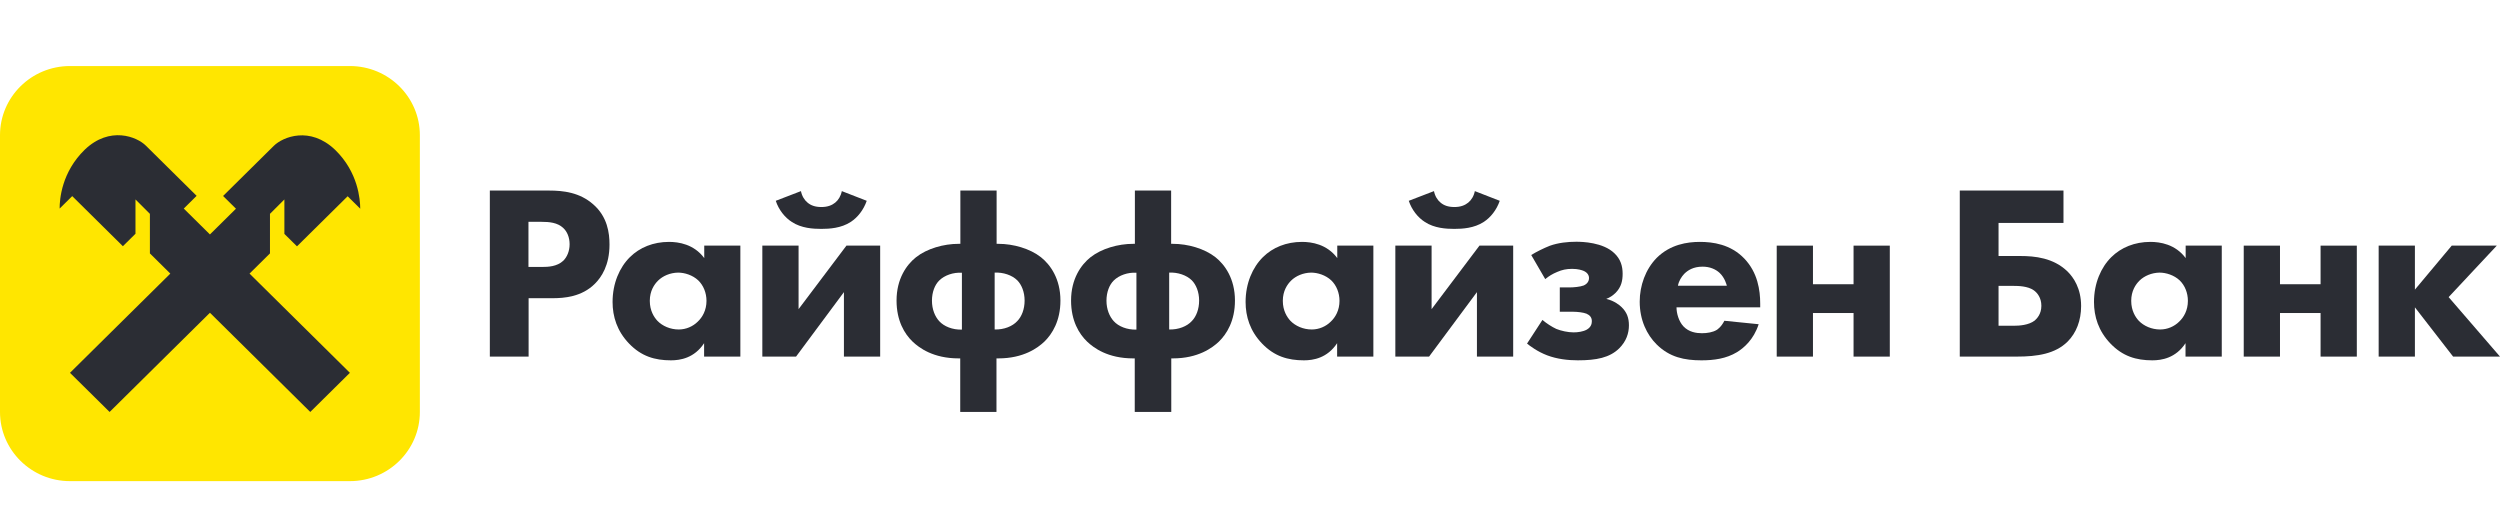 <svg width="265" height="56" viewBox="0 0 265 56" fill="none" xmlns="http://www.w3.org/2000/svg">
<path d="M207.736 20.199H218.729V23.631H211.846V27.137H214.145C215.688 27.137 217.661 27.327 219.159 28.779C219.797 29.41 220.598 30.569 220.598 32.446C220.598 33.957 220.094 35.291 219.159 36.215C217.854 37.506 215.955 37.799 213.789 37.799H207.736V20.199ZM213.478 34.529C214.041 34.529 215.05 34.47 215.688 33.971C215.896 33.781 216.385 33.311 216.385 32.417C216.385 31.566 215.955 31.038 215.584 30.774C214.946 30.319 213.908 30.305 213.478 30.305H211.846V34.529H213.478Z" fill="#2B2D34"/>
<path d="M231.665 26.037H235.507V37.799H231.665V36.377C230.627 37.961 229.128 38.195 228.149 38.195C226.443 38.195 225.004 37.77 223.699 36.406C222.438 35.086 221.963 33.561 221.963 32.006C221.963 30.026 222.705 28.339 223.802 27.254C224.841 26.227 226.28 25.641 227.941 25.641C228.95 25.641 230.582 25.875 231.68 27.357V26.037H231.665ZM226.784 29.747C226.384 30.143 225.909 30.833 225.909 31.889C225.909 32.945 226.369 33.634 226.71 34.001C227.244 34.558 228.075 34.925 228.98 34.925C229.751 34.925 230.478 34.602 230.983 34.103C231.487 33.634 231.917 32.886 231.917 31.889C231.917 31.038 231.591 30.246 231.042 29.718C230.449 29.161 229.603 28.897 228.906 28.897C228.075 28.911 227.289 29.249 226.784 29.747Z" fill="#2B2D34"/>
<path d="M237.836 26.037H241.679V30.129H245.981V26.037H249.823V37.8H245.981V33.18H241.679V37.8H237.836V26.037Z" fill="#2B2D34"/>
<path d="M252.138 26.037H255.98V30.701L259.882 26.037H264.659L259.555 31.493L265 37.8H260.03L255.98 32.578V37.8H252.138V26.037Z" fill="#2B2D34"/>
<path d="M58.198 20.199C59.741 20.199 61.447 20.405 62.871 21.651C64.399 22.971 64.607 24.717 64.607 25.919C64.607 28.134 63.746 29.381 63.079 30.055C61.669 31.478 59.8 31.61 58.539 31.61H56.032V37.799H51.923V20.199H58.198ZM56.032 28.295H57.501C58.065 28.295 59.044 28.266 59.711 27.635C60.082 27.269 60.379 26.653 60.379 25.89C60.379 25.157 60.112 24.541 59.711 24.174C59.103 23.587 58.213 23.514 57.412 23.514H56.017V28.295H56.032Z" fill="#2B2D34"/>
<path d="M74.635 26.037H78.478V37.799H74.635V36.377C73.597 37.961 72.099 38.195 71.119 38.195C69.413 38.195 67.974 37.77 66.669 36.406C65.408 35.086 64.933 33.561 64.933 32.006C64.933 30.026 65.675 28.339 66.773 27.254C67.811 26.227 69.25 25.641 70.912 25.641C71.921 25.641 73.552 25.875 74.65 27.357V26.037H74.635ZM69.754 29.747C69.354 30.143 68.879 30.833 68.879 31.889C68.879 32.945 69.339 33.634 69.68 34.001C70.214 34.558 71.045 34.925 71.95 34.925C72.722 34.925 73.448 34.602 73.953 34.103C74.457 33.634 74.888 32.886 74.888 31.889C74.888 31.038 74.561 30.246 74.012 29.718C73.419 29.161 72.573 28.897 71.876 28.897C71.03 28.911 70.259 29.249 69.754 29.747Z" fill="#2B2D34"/>
<path d="M84.649 26.037V32.769L89.722 26.037H93.298V37.799H89.456V30.965L84.382 37.799H80.807V26.037H84.649ZM91.874 21.285C91.547 22.238 90.909 23.059 90.168 23.529C89.159 24.189 87.927 24.262 87.052 24.262C86.177 24.262 84.946 24.189 83.937 23.529C83.195 23.059 82.542 22.238 82.231 21.285L84.901 20.258C85.005 20.786 85.272 21.211 85.598 21.475C85.94 21.768 86.4 21.945 87.067 21.945C87.735 21.945 88.195 21.754 88.536 21.475C88.862 21.211 89.129 20.786 89.233 20.258L91.874 21.285Z" fill="#2B2D34"/>
<path d="M101.784 43.666V37.99H101.62C98.921 37.99 97.437 36.875 96.74 36.215C95.879 35.394 95.034 34.001 95.034 31.859C95.034 29.542 96.102 28.061 97.096 27.268C98.268 26.345 100.033 25.846 101.606 25.846H101.799V20.199H105.641V25.846H105.834C107.406 25.846 109.172 26.345 110.344 27.268C111.338 28.061 112.406 29.542 112.406 31.859C112.406 34.001 111.545 35.394 110.7 36.215C110.002 36.875 108.504 37.99 105.819 37.99H105.626V43.666H101.784ZM101.962 28.911C101.057 28.852 100.122 29.175 99.558 29.733C99.099 30.187 98.787 30.95 98.787 31.874C98.787 32.798 99.113 33.56 99.558 34.044C100.063 34.602 100.968 34.968 101.962 34.939V28.911ZM105.433 34.925C106.427 34.954 107.332 34.587 107.836 34.03C108.296 33.56 108.608 32.783 108.608 31.859C108.608 30.935 108.281 30.172 107.836 29.718C107.273 29.16 106.338 28.852 105.433 28.896V34.925Z" fill="#2B2D34"/>
<path d="M120.283 43.666V37.99H120.12C117.42 37.99 115.936 36.875 115.239 36.215C114.379 35.394 113.533 34.001 113.533 31.859C113.533 29.542 114.601 28.061 115.595 27.268C116.767 26.345 118.533 25.846 120.105 25.846H120.298V20.199H124.14V25.846H124.333C125.906 25.846 127.671 26.345 128.843 27.268C129.837 28.061 130.905 29.542 130.905 31.859C130.905 34.001 130.045 35.394 129.199 36.215C128.502 36.875 127.004 37.99 124.318 37.99H124.155V43.666H120.283ZM120.461 28.911C119.556 28.852 118.622 29.175 118.058 29.733C117.598 30.187 117.286 30.95 117.286 31.874C117.286 32.798 117.613 33.56 118.058 34.044C118.562 34.602 119.467 34.968 120.461 34.939V28.911ZM123.933 34.925C124.927 34.954 125.832 34.587 126.336 34.03C126.796 33.56 127.107 32.783 127.107 31.859C127.107 30.935 126.781 30.172 126.336 29.718C125.772 29.16 124.838 28.852 123.933 28.896V34.925Z" fill="#2B2D34"/>
<path d="M141.735 26.037H145.577V37.799H141.735V36.377C140.696 37.961 139.198 38.195 138.219 38.195C136.513 38.195 135.074 37.77 133.768 36.406C132.507 35.086 132.033 33.561 132.033 32.006C132.033 30.026 132.774 28.339 133.872 27.254C134.911 26.227 136.35 25.641 138.011 25.641C139.02 25.641 140.652 25.875 141.75 27.357V26.037H141.735ZM136.854 29.747C136.454 30.143 135.979 30.833 135.979 31.889C135.979 32.945 136.439 33.634 136.78 34.001C137.314 34.558 138.145 34.925 139.05 34.925C139.821 34.925 140.548 34.602 141.052 34.103C141.557 33.634 141.987 32.886 141.987 31.889C141.987 31.038 141.661 30.246 141.112 29.718C140.518 29.161 139.673 28.897 138.976 28.897C138.13 28.911 137.359 29.249 136.854 29.747Z" fill="#2B2D34"/>
<path d="M151.749 26.037V32.769L156.822 26.037H160.397V37.799H156.555V30.965L151.482 37.799H147.906V26.037H151.749ZM158.973 21.285C158.647 22.238 158.009 23.059 157.267 23.529C156.258 24.189 155.027 24.262 154.152 24.262C153.277 24.262 152.045 24.189 151.036 23.529C150.295 23.059 149.642 22.238 149.33 21.285L152.001 20.258C152.105 20.786 152.372 21.211 152.698 21.475C153.039 21.768 153.499 21.945 154.167 21.945C154.834 21.945 155.294 21.754 155.635 21.475C155.962 21.211 156.229 20.786 156.333 20.258L158.973 21.285Z" fill="#2B2D34"/>
<path d="M162.311 27.033C162.816 26.71 163.646 26.3 164.284 26.05C165.189 25.728 166.183 25.625 167.088 25.625C167.726 25.625 169.922 25.684 171.123 26.842C171.791 27.473 171.999 28.221 171.999 29.013C171.999 29.746 171.865 30.406 171.272 31.022C170.975 31.316 170.634 31.55 170.263 31.682C171.138 31.888 171.702 32.372 171.865 32.533C172.458 33.09 172.666 33.721 172.666 34.484C172.666 35.305 172.399 36.17 171.628 36.933C170.619 37.916 169.224 38.194 167.251 38.194C166.183 38.194 165.056 38.062 164.002 37.666C162.964 37.27 162.193 36.684 161.866 36.42L163.498 33.912C163.928 34.278 164.492 34.645 164.967 34.865C165.471 35.07 166.198 35.232 166.806 35.232C167.237 35.232 167.815 35.158 168.201 34.938C168.661 34.674 168.735 34.308 168.735 34.044C168.735 33.648 168.527 33.413 168.171 33.252C167.845 33.12 167.207 33.046 166.777 33.046H165.338V30.465H166.435C166.777 30.465 167.504 30.406 167.874 30.26C168.334 30.054 168.438 29.702 168.438 29.468C168.438 29.262 168.334 28.91 167.845 28.705C167.652 28.632 167.281 28.5 166.643 28.5C166.035 28.5 165.575 28.602 165.071 28.822C164.566 29.028 164.166 29.277 163.795 29.585L162.311 27.033Z" fill="#2B2D34"/>
<path d="M186.596 32.578H177.71C177.71 33.209 177.948 34.059 178.437 34.587C179.031 35.218 179.832 35.321 180.41 35.321C180.974 35.321 181.553 35.218 181.953 34.983C182.012 34.954 182.457 34.661 182.784 34.001L186.418 34.367C185.884 36.025 184.816 36.905 184.119 37.33C182.977 38.019 181.686 38.195 180.351 38.195C178.556 38.195 176.983 37.873 175.604 36.509C174.565 35.482 173.809 33.927 173.809 31.977C173.809 30.29 174.417 28.545 175.618 27.327C177.057 25.905 178.853 25.641 180.188 25.641C181.523 25.641 183.437 25.875 184.905 27.415C186.315 28.897 186.582 30.745 186.582 32.197V32.578H186.596ZM183.051 30.305C183.021 30.202 182.843 29.454 182.279 28.926C181.849 28.53 181.241 28.266 180.47 28.266C179.476 28.266 178.897 28.662 178.526 29.029C178.229 29.351 177.962 29.762 177.859 30.29H183.051V30.305Z" fill="#2B2D34"/>
<path d="M188.332 26.037H192.174V30.129H196.477V26.037H200.319V37.8H196.477V33.18H192.174V37.8H188.332V26.037Z" fill="#2B2D34"/>
<path d="M0 43.667V14.333C0 10.285 3.323 7 7.418 7H37.088C41.182 7 44.505 10.285 44.505 14.333V43.667C44.505 47.715 41.182 51 37.088 51H7.418C3.323 51 0 47.715 0 43.667Z" fill="#FFE600"/>
<path d="M28.617 26.86V22.666L30.145 21.14V24.792L31.48 26.112L36.85 20.803L38.186 22.123C38.171 21.126 37.978 18.266 35.515 15.875C32.86 13.352 29.997 14.496 29.018 15.464L23.647 20.774L25.012 22.123L22.253 24.851L19.479 22.108L20.843 20.759L15.473 15.45C14.509 14.482 11.631 13.338 8.99 15.86C6.528 18.251 6.32 21.126 6.32 22.108L7.655 20.788L13.025 26.098L14.361 24.778V21.14L15.889 22.666V26.86L18.054 29.002L7.418 39.518L11.616 43.668L22.253 33.152L32.89 43.668L37.088 39.518L26.451 29.002L28.617 26.86Z" fill="#2B2D34"/>
</svg>

